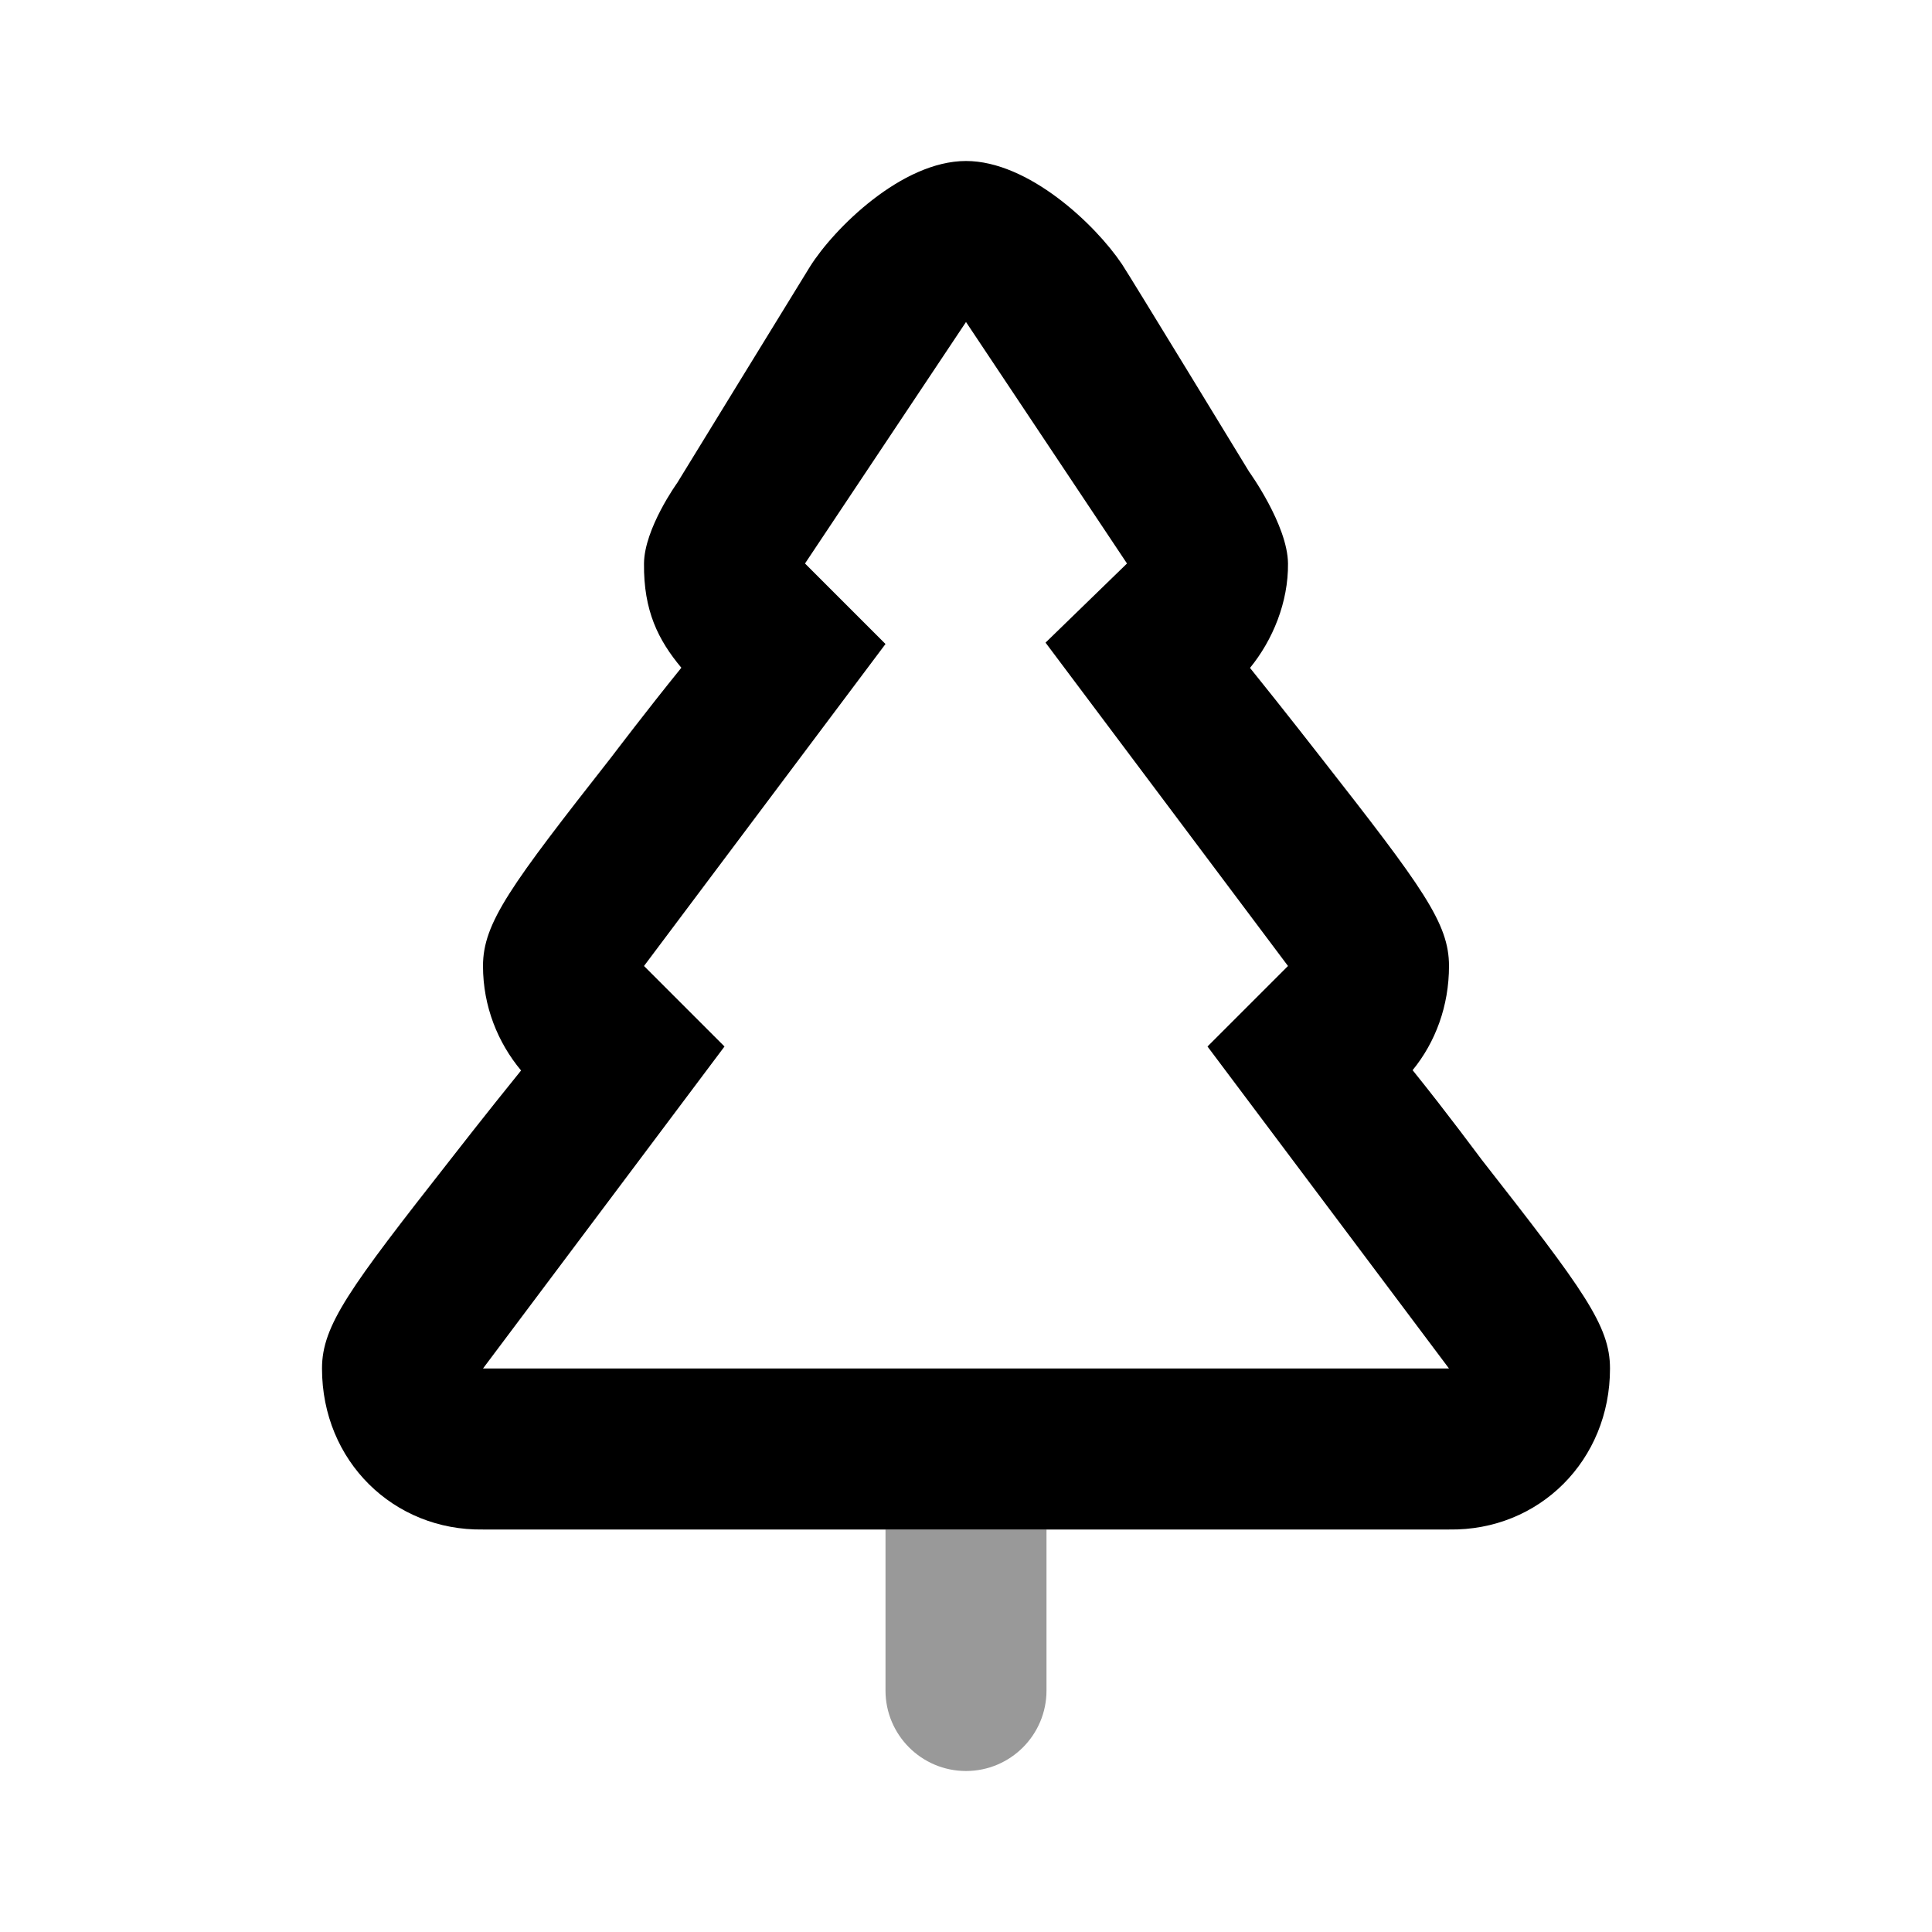 <svg width="24" height="24" viewBox="0 0 24 24" fill="none" xmlns="http://www.w3.org/2000/svg">
<path d="M11 19H13V21C13 21.552 12.552 22 12 22C11.448 22 11 21.552 11 21V19Z" fill="black" fill-opacity="0.4"/>
<path d="M12 2C11.203 2 10.36 2.838 10.062 3.312C9.933 3.52 8.413 5.998 8.413 5.998C8.413 5.998 8.004 6.565 8 7C7.994 7.588 8.177 7.951 8.464 8.295C8.022 8.841 7.632 9.357 7.594 9.406C6.344 11 6 11.463 6 12C6 12.503 6.186 12.954 6.473 13.298C6.031 13.844 5.632 14.357 5.594 14.406C4.344 16 4 16.463 4 17C4 18.152 4.891 19.017 6 19C11.334 19 12.893 19 18 19C19.122 19.018 20.001 18.139 20 17C20 16.469 19.678 16.031 18.406 14.406C18.37 14.36 17.988 13.84 17.548 13.294C17.831 12.948 18 12.497 18 12C18 11.469 17.678 11.031 16.406 9.406C16.37 9.36 15.968 8.843 15.528 8.297C15.811 7.951 16.005 7.479 16 7C15.995 6.521 15.517 5.86 15.517 5.86C15.517 5.86 14.028 3.416 13.937 3.281C13.605 2.786 12.774 2 12 2ZM12 4L14 7L12.988 7.983L16 12L15 13L18 17H6L9 13L8 12L11 8L10 7L12 4Z" fill="black"/>
</svg>
